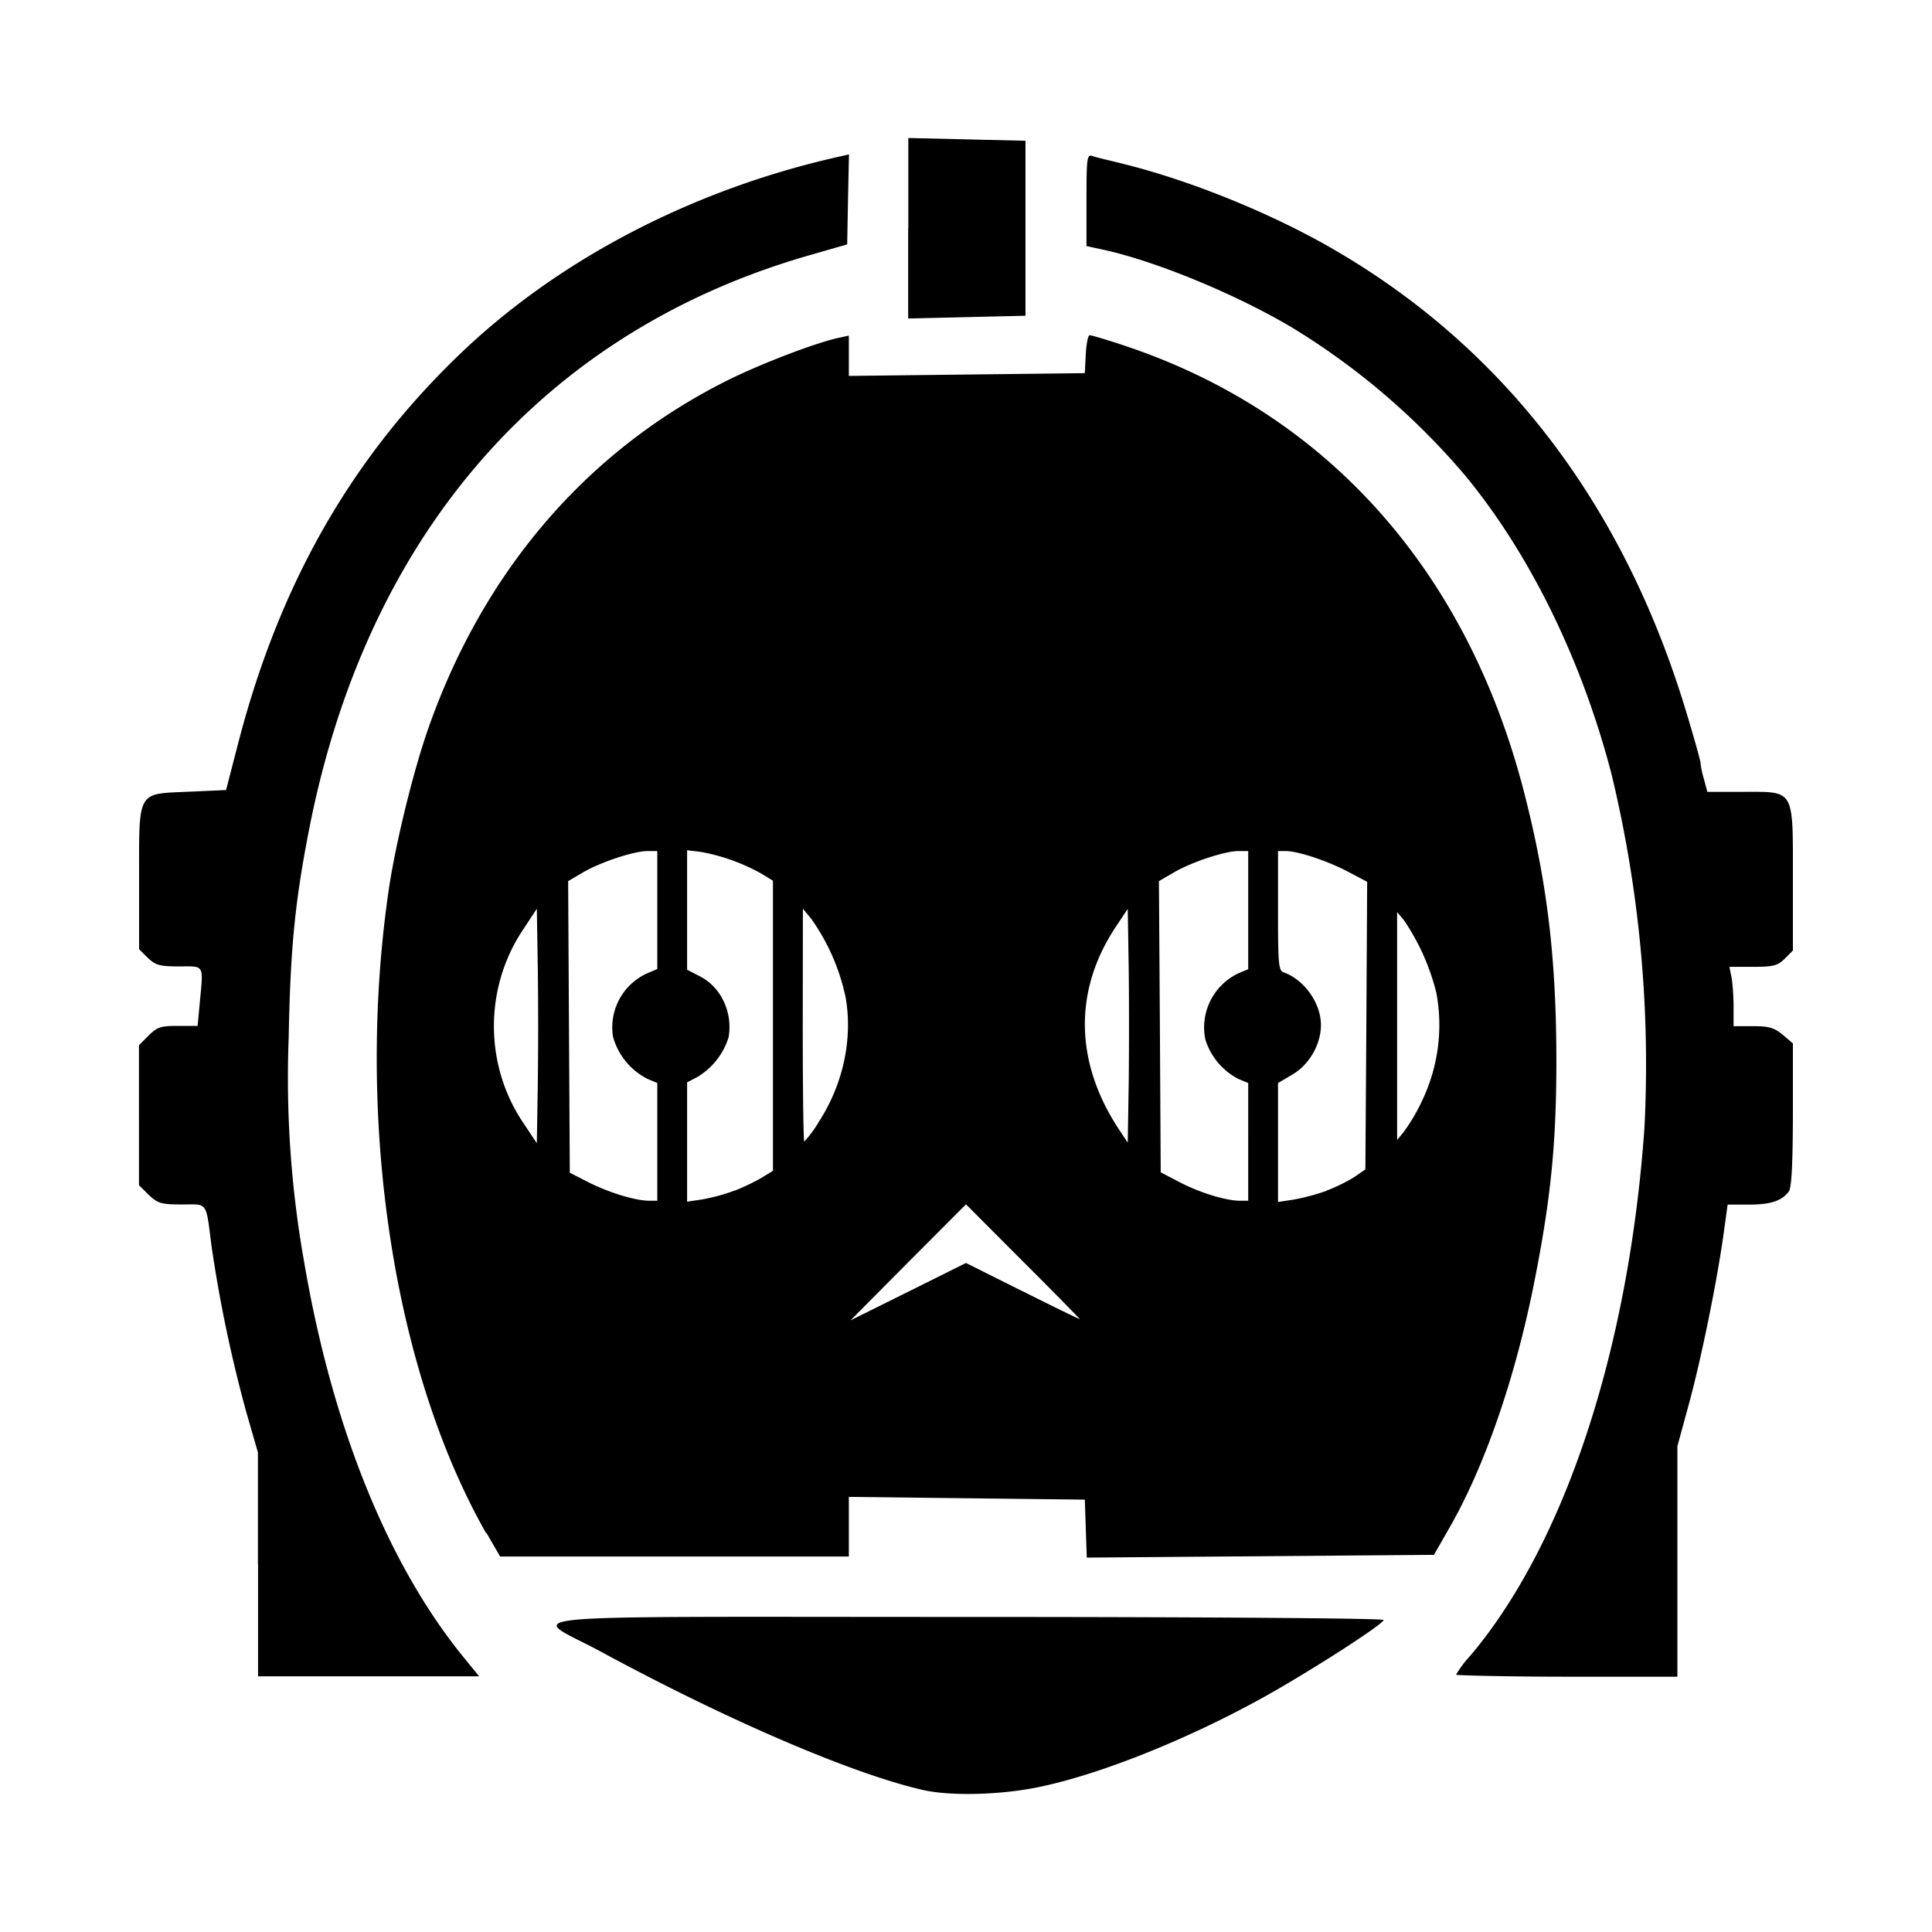 <svg aria-hidden="true" xmlns="http://www.w3.org/2000/svg" viewBox="0 0 14 14" height="1em" width="1em">
  <path d="M6.693 12.972c-.507-.114-1.417-.504-2.336-1.002-.523-.283-.846-.253 2.638-.253 1.777 0 3.031.01 3.031.022 0 .03-.529.37-.87.56-.55.305-1.186.56-1.63.651-.275.057-.634.066-.833.022zm-4.824-1.635v-.812l-.085-.295a10.01 10.01 0 0 1-.25-1.192c-.044-.34-.024-.31-.217-.31-.155 0-.175-.01-.24-.07l-.07-.07V7.574l.07-.07c.062-.062.088-.07.213-.07h.142l.015-.161c.027-.29.039-.27-.149-.27-.145 0-.171-.01-.227-.062l-.063-.063V6.37c0-.648-.018-.616.36-.633l.27-.012.09-.347c.296-1.14.812-2.048 1.592-2.8.717-.694 1.701-1.207 2.766-1.444l.066-.015-.007.326-.006.326-.275.079C3.942 2.402 2.662 3.868 2.242 6c-.104.528-.138.869-.15 1.519a7.616 7.616 0 0 0 .113 1.632c.203 1.188.606 2.186 1.155 2.859l.112.137H1.87v-.811zm8.683.797a.8.8 0 0 1 .104-.138c.683-.81 1.146-2.214 1.26-3.819a8.978 8.978 0 0 0-.238-2.566c-.213-.821-.587-1.588-1.054-2.157A5.15 5.15 0 0 0 9.36 2.372c-.405-.24-.972-.474-1.35-.559l-.137-.03V1.45c0-.306.004-.332.042-.32.023.01.129.033.235.06.49.123 1.072.36 1.517.619 1.24.719 2.105 1.857 2.556 3.363.055.182.1.343.1.358 0 .015.01.068.025.118l.024.09h.258c.378 0 .362-.028.362.63v.52l-.059.059c-.051.05-.08.059-.23.059h-.171l.015.075c.008.04.015.138.015.215v.14h.141c.118 0 .154.012.216.063l.073.062v.518c-.001.37-.01.529-.03.556-.053.068-.131.094-.289.094h-.154l-.029.21c-.047.342-.163.911-.252 1.236l-.083.305v1.67h-.801c-.441 0-.802-.01-.802-.014zm-7.027-1.02c-.675-1.183-.95-2.996-.709-4.66.049-.336.178-.863.286-1.171.4-1.143 1.149-2.015 2.164-2.524.242-.121.636-.272.807-.31l.078-.017v.292l.855-.01.855-.01.007-.138c.004-.076.017-.137.028-.137s.116.03.232.069c1.473.483 2.5 1.625 2.916 3.243.167.648.234 1.203.234 1.95 0 .593-.04 1-.163 1.614-.137.686-.356 1.318-.608 1.759l-.116.203-1.258.01-1.258.01-.007-.21-.007-.21-.855-.01-.855-.01v.432H3.624l-.1-.173zm3.888-1.756c.227.114.412.204.412.2 0 0-.186-.192-.413-.418L7 8.727l-.419.42-.418.421.419-.208L7 9.152l.412.206zm-2.65-1.082v-.428l-.071-.03a.488.488 0 0 1-.25-.306.43.43 0 0 1 .25-.46l.071-.03v-.855h-.07c-.099 0-.34.08-.467.154l-.109.064.006 1.057.006 1.056.133.068c.144.073.331.132.436.135h.065v-.428zm.561.352c.067-.026.156-.07.199-.096l.078-.048V6.382l-.078-.048a1.421 1.421 0 0 0-.44-.16l-.104-.013v.866l.093.048c.154.078.24.265.207.444a.513.513 0 0 1-.232.289l-.068.035v.865l.112-.017a1.38 1.38 0 0 0 .233-.064zm3.721-.352v-.428l-.072-.03a.484.484 0 0 1-.239-.287.434.434 0 0 1 .24-.478l.071-.03v-.856h-.07c-.099 0-.34.08-.467.154l-.11.064.007 1.055.006 1.055.134.07c.143.075.328.133.434.136h.066v-.427zm.565.353c.069-.026.16-.071.204-.1l.08-.055.007-1.042.006-1.042-.138-.073c-.148-.078-.363-.15-.453-.15h-.055V6.6c0 .389.004.433.041.446.15.054.27.223.27.382 0 .14-.085.287-.206.358l-.105.062v.862l.112-.017a1.56 1.56 0 0 0 .237-.063zM3.897 7.01l-.007-.425-.102.155c-.279.42-.278.974 0 1.391l.102.153.007-.425a33.38 33.38 0 0 0 0-.849zm2.038 1.117c.175-.272.245-.598.193-.898a1.53 1.53 0 0 0-.25-.572l-.06-.072-.001.843c0 .464.005.844.011.844a.823.823 0 0 0 .107-.145zM8.179 7.01l-.007-.424-.089.134c-.304.46-.295.979.026 1.465l.063.095.007-.423c.003-.232.003-.613 0-.847zm2.113.993c.127-.252.168-.536.116-.81a1.638 1.638 0 0 0-.234-.524l-.05-.06v1.652l.049-.06a1.36 1.36 0 0 0 .119-.197zm-3.71-6.357V1l.424.01.425.01v1.268l-.425.01-.425.01V1.66z"/>
</svg>
